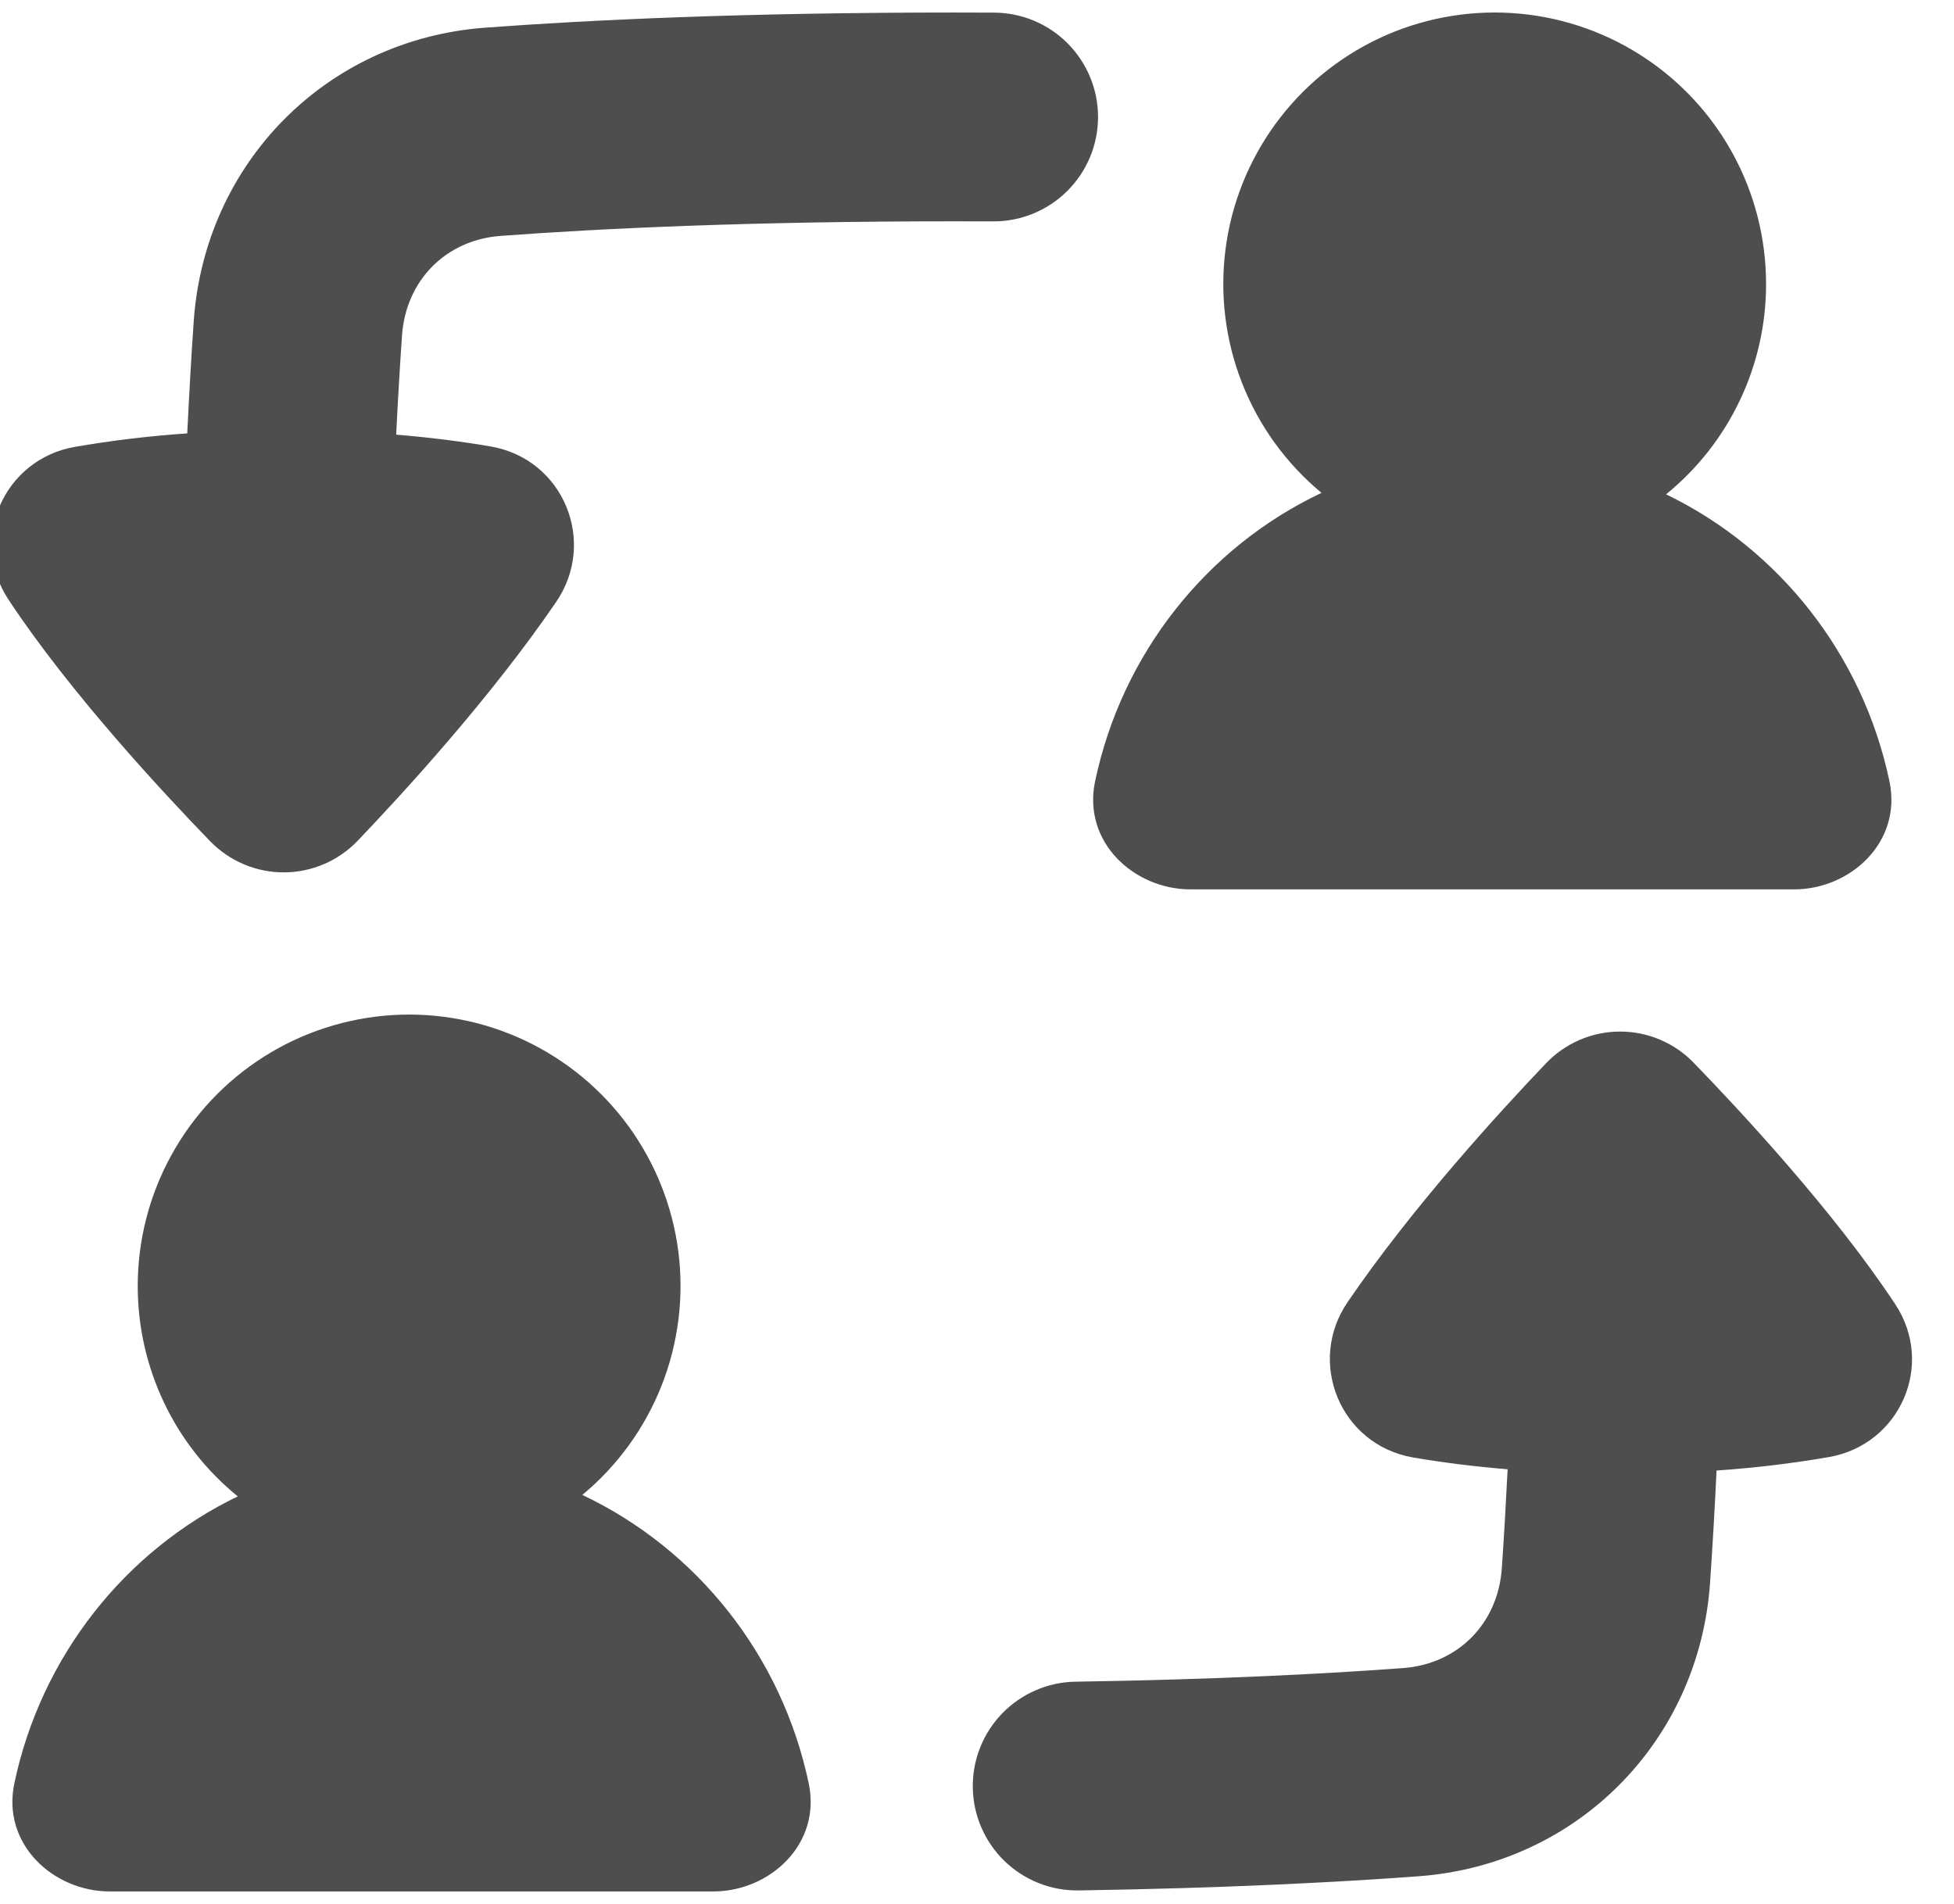 <svg width="78" height="76" viewBox="0 0 78 76" fill="none" xmlns="http://www.w3.org/2000/svg" xmlns:xlink="http://www.w3.org/1999/xlink">
<path d="M7.475,17.3C7.555,15.625 7.642,14.137 7.733,12.829C8.167,6.522 13.013,1.579 19.358,1.105C23.613,0.789 29.775,0.5 38.088,0.5C38.63,0.5 39.162,0.5 39.683,0.504C40.788,0.508 41.846,0.952 42.624,1.737C43.402,2.522 43.837,3.583 43.832,4.689C43.827,5.794 43.383,6.851 42.598,7.629C41.813,8.407 40.752,8.842 39.647,8.837L38.088,8.834C29.967,8.834 24.013,9.117 19.977,9.417C17.805,9.579 16.198,11.187 16.047,13.4C15.967,14.559 15.888,15.872 15.815,17.35C17.127,17.459 18.398,17.617 19.59,17.822C22.5,18.327 23.84,21.624 22.205,24.022C19.582,27.865 16.057,31.7 14.283,33.555C13.903,33.954 13.446,34.272 12.94,34.49C12.434,34.708 11.889,34.821 11.337,34.823C10.786,34.825 10.24,34.715 9.733,34.5C9.225,34.285 8.766,33.97 8.383,33.574C6.545,31.677 2.803,27.665 0.343,23.942C-1.26,21.519 0.162,18.335 2.977,17.84C4.466,17.583 5.967,17.403 7.475,17.3ZM70.498,11.334C70.498,9.509 70.038,7.714 69.159,6.115C68.281,4.517 67.012,3.166 65.472,2.188C63.932,1.21 62.17,0.636 60.35,0.521C58.529,0.406 56.708,0.752 55.057,1.528C53.406,2.304 51.978,3.485 50.905,4.96C49.831,6.435 49.148,8.157 48.918,9.967C48.688,11.777 48.919,13.616 49.589,15.312C50.259,17.009 51.347,18.509 52.752,19.674C48.197,21.827 44.792,26.069 43.715,31.185C43.2,33.624 45.28,35.502 47.52,35.502L71.617,35.502C73.857,35.502 75.937,33.624 75.423,31.185C74.355,26.114 71.002,21.904 66.507,19.732C67.755,18.717 68.761,17.437 69.451,15.984C70.142,14.531 70.5,12.942 70.498,11.334ZM5.498,51.334C5.498,49.509 5.959,47.714 6.838,46.116C7.716,44.517 8.984,43.166 10.524,42.188C12.064,41.21 13.827,40.637 15.647,40.521C17.468,40.406 19.288,40.752 20.939,41.528C22.59,42.304 24.019,43.485 25.092,44.96C26.165,46.435 26.849,48.158 27.079,49.967C27.309,51.777 27.078,53.616 26.408,55.313C25.737,57.009 24.65,58.509 23.245,59.674C27.8,61.827 31.205,66.069 32.282,71.185C32.797,73.624 30.717,75.502 28.477,75.502L4.38,75.502C2.14,75.502 0.06,73.624 0.573,71.185C1.642,66.114 4.995,61.904 9.49,59.732C8.242,58.717 7.236,57.437 6.545,55.984C5.855,54.531 5.497,52.942 5.498,51.334ZM73.022,58.16C71.532,58.418 70.03,58.598 68.522,58.7C68.451,60.192 68.365,61.682 68.263,63.172C67.83,69.48 62.98,74.422 56.637,74.895C53.313,75.142 48.828,75.372 43.063,75.462C42.516,75.47 41.973,75.371 41.464,75.17C40.955,74.968 40.491,74.668 40.098,74.288C39.705,73.907 39.391,73.452 39.174,72.95C38.956,72.448 38.84,71.907 38.832,71.36C38.823,70.813 38.922,70.27 39.124,69.761C39.325,69.252 39.625,68.788 40.006,68.395C40.387,68.002 40.842,67.688 41.344,67.471C41.846,67.253 42.386,67.137 42.933,67.129C48.545,67.042 52.867,66.819 56.017,66.585C58.192,66.422 59.798,64.814 59.95,62.6C60.03,61.442 60.108,60.129 60.182,58.65C58.87,58.542 57.598,58.384 56.407,58.179C53.497,57.674 52.157,54.377 53.792,51.979C56.415,48.135 59.942,44.3 61.713,42.445C62.094,42.046 62.551,41.728 63.057,41.51C63.563,41.292 64.108,41.179 64.659,41.178C65.211,41.176 65.756,41.286 66.264,41.5C66.772,41.715 67.231,42.03 67.613,42.427C69.452,44.324 73.193,48.335 75.653,52.059C77.257,54.482 75.835,57.665 73.02,58.16L73.022,58.16Z" clip-rule="evenodd" fill-rule="evenodd" fill="#4E4E4E"/>
</svg>
